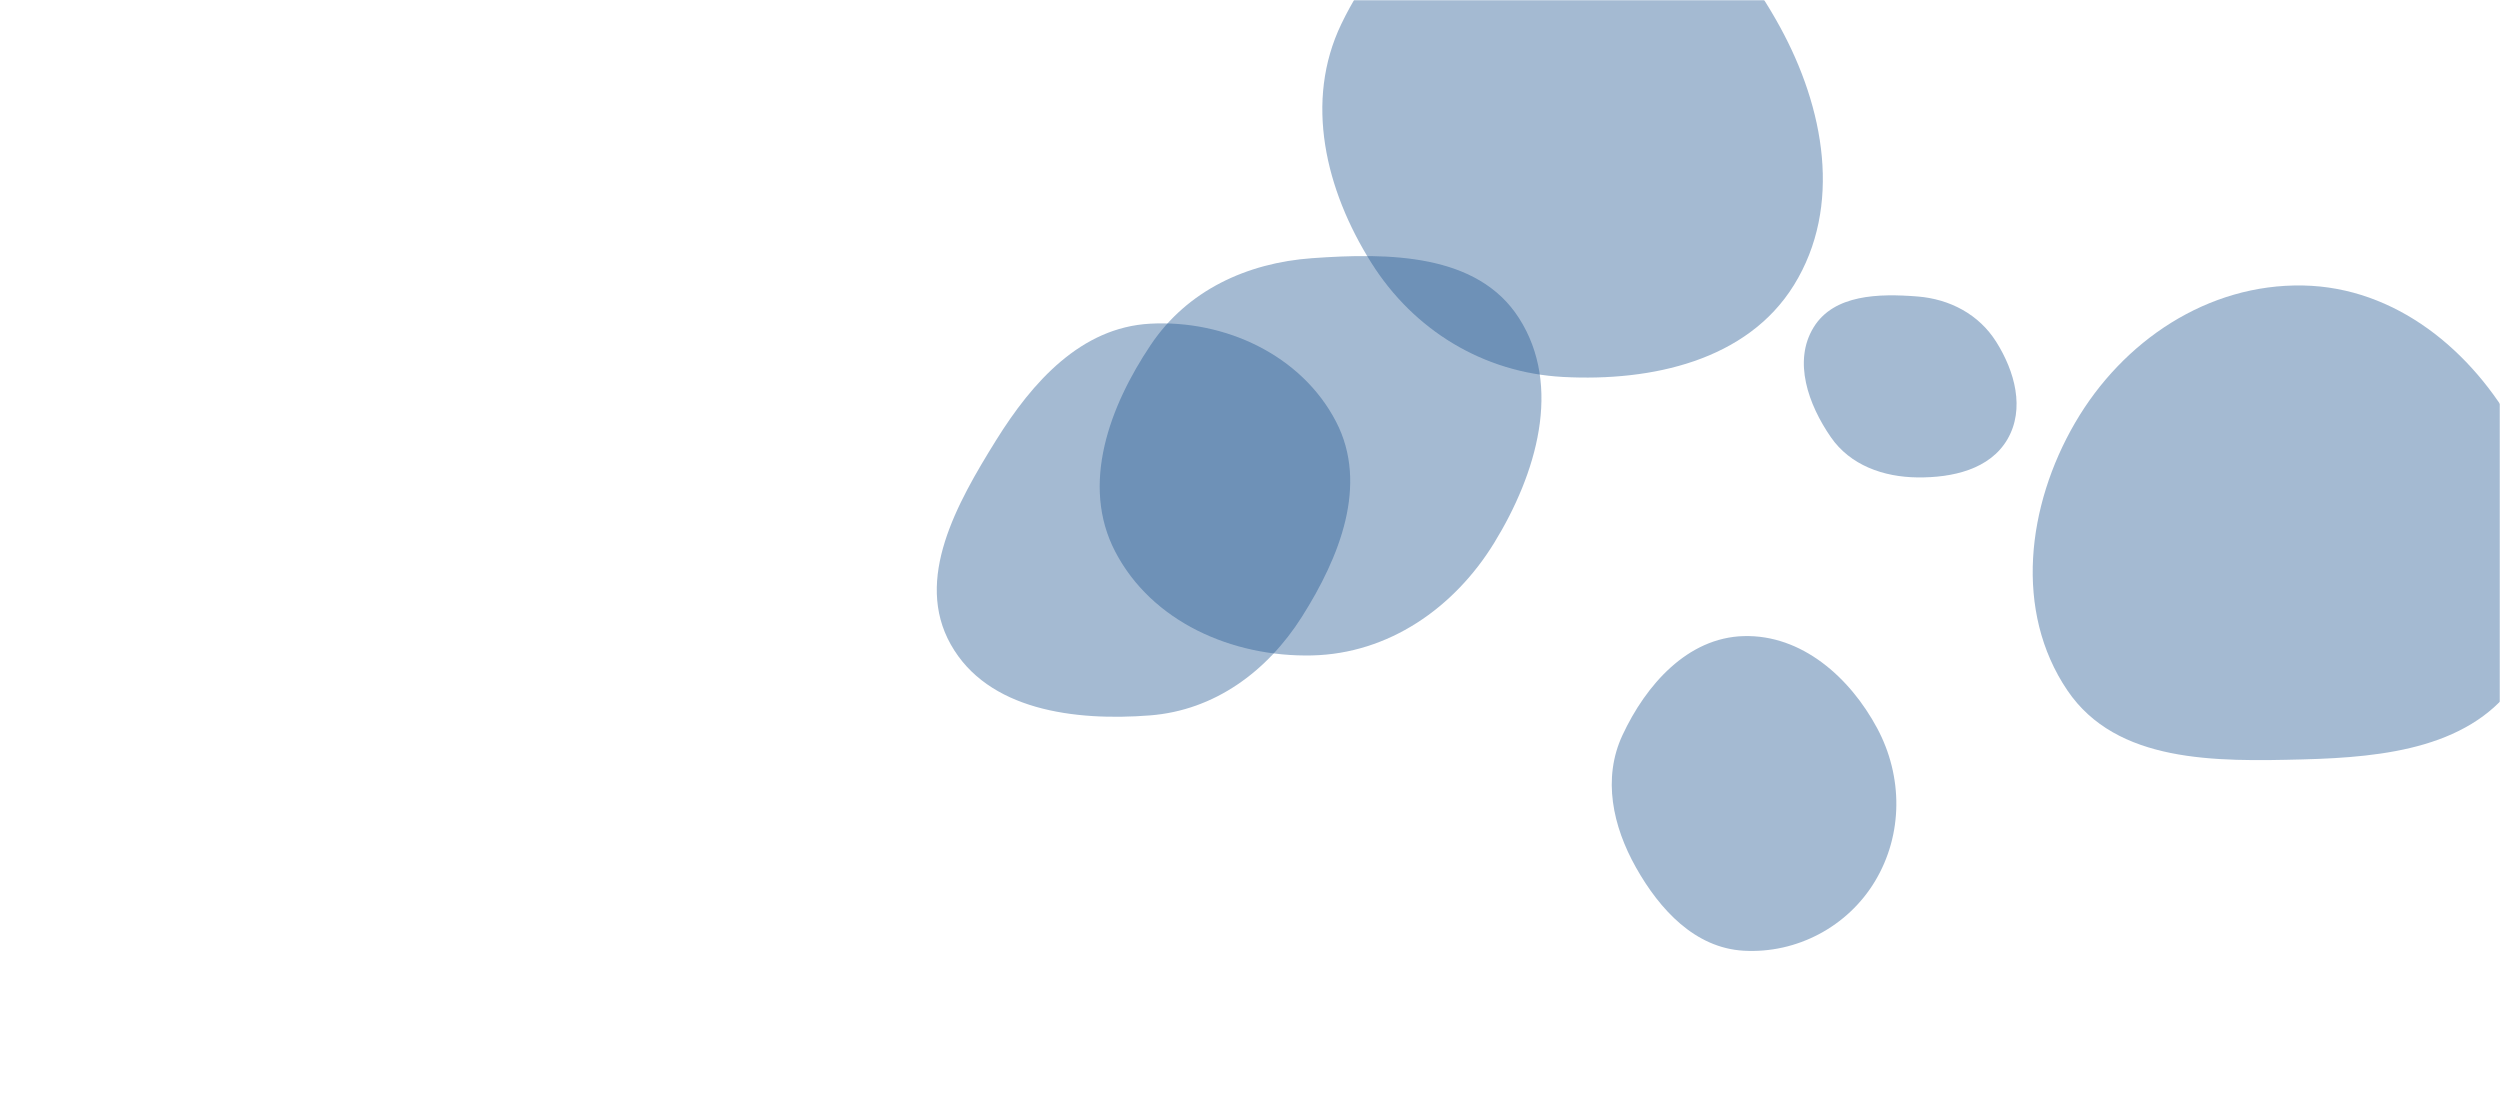 <svg xmlns="http://www.w3.org/2000/svg" version="1.1" xmlns:xlink="http://www.w3.org/1999/xlink" xmlns:svgjs="http://svgjs.com/svgjs" width="1250" height="560" preserveAspectRatio="none" viewBox="0 0 1250 560"><g mask="url(&quot;#SvgjsMask1453&quot;)" fill="none"><rect width="1250" height="560" x="0" y="0" fill="url(#SvgjsRadialGradient1454)"></rect><path d="M575.023,357.7C607.253,355.18,633.621,335.743,650.926,308.437C669.865,278.553,684.325,242.319,668.057,210.901C650.78,177.534,612.542,159.804,575.023,161.847C540.567,163.723,516.245,190.854,498.024,220.158C478.311,251.863,457.104,289.588,475.341,322.165C493.81,355.155,537.33,360.647,575.023,357.7" fill="rgba(28, 83, 142, 0.4)" class="triangle-float3"></path><path d="M1151.536,379.699C1192.603,378.634,1236.826,373.817,1259.224,339.379C1283.339,302.3,1279.524,254.373,1258.278,215.579C1236.102,175.087,1197.695,143.62,1151.536,142.745C1104.005,141.844,1061.453,170.303,1037.544,211.393C1013.486,252.738,1006.89,305.624,1033.715,345.23C1058.309,381.543,1107.693,380.837,1151.536,379.699" fill="rgba(28, 83, 142, 0.4)" class="triangle-float2"></path><path d="M958.72,238.708C976.193,238.906,994.973,234.713,1003.744,219.6C1012.54,204.444,1007.438,185.698,998.087,170.877C989.43,157.155,974.894,149.518,958.72,148.236C939.44,146.708,916.96,147.172,906.826,163.644C896.413,180.569,904.131,202.252,915.432,218.598C925.13,232.625,941.668,238.515,958.72,238.708" fill="rgba(28, 83, 142, 0.4)" class="triangle-float1"></path><path d="M656,327.713C694.247,326.855,727.084,304.032,747.096,271.427C768.221,237.009,781.278,193.087,759.508,159.073C738.754,126.647,694.4,126.33,656,129.096C623.424,131.442,593.664,145.217,575.453,172.329C554.559,203.436,540.297,242.408,557.543,275.677C575.853,310.999,616.224,328.605,656,327.713" fill="rgba(28, 83, 142, 0.4)" class="triangle-float2"></path><path d="M781.558,188.481C825.868,190.836,873.607,180.289,896.959,142.558C921.287,103.249,912.177,53.886,889.944,13.355C866.677,-29.061,829.935,-67.504,781.558,-67.819C732.77,-68.137,691.876,-32.027,670.7,11.927C652.042,50.655,662.756,94.918,685.615,131.324C706.832,165.114,741.715,186.363,781.558,188.481" fill="rgba(28, 83, 142, 0.4)" class="triangle-float3"></path><path d="M871.831,475.357C898.345,476.874,923.862,463.353,937.527,440.581C951.586,417.152,951.498,388.19,938.587,364.11C924.895,338.574,900.795,317.247,871.831,318.052C843.858,318.829,823.016,342.28,811.207,367.65C801.191,389.169,806.341,413.055,817.984,433.74C829.91,454.928,847.557,473.968,871.831,475.357" fill="rgba(28, 83, 142, 0.4)" class="triangle-float2"></path></g><defs><mask id="SvgjsMask1453"><rect width="1250" height="560" fill="#ffffff"></rect></mask><radialGradient cx="100%" cy="50%" r="1280.98" gradientUnits="userSpaceOnUse" id="SvgjsRadialGradient1454"><stop stop-color="rgba(14, 70, 71, 0)" offset="0"></stop><stop stop-color="rgba(255, 255, 255, 0)" offset="1"></stop></radialGradient><style>
            @keyframes float1 {
                0%{transform: translate(0, 0)}
                50%{transform: translate(-10px, 0)}
                100%{transform: translate(0, 0)}
            }

            .triangle-float1 {
                animation: float1 5s infinite;
            }

            @keyframes float2 {
                0%{transform: translate(0, 0)}
                50%{transform: translate(-5px, -5px)}
                100%{transform: translate(0, 0)}
            }

            .triangle-float2 {
                animation: float2 4s infinite;
            }

            @keyframes float3 {
                0%{transform: translate(0, 0)}
                50%{transform: translate(0, -10px)}
                100%{transform: translate(0, 0)}
            }

            .triangle-float3 {
                animation: float3 6s infinite;
            }
        </style></defs></svg>